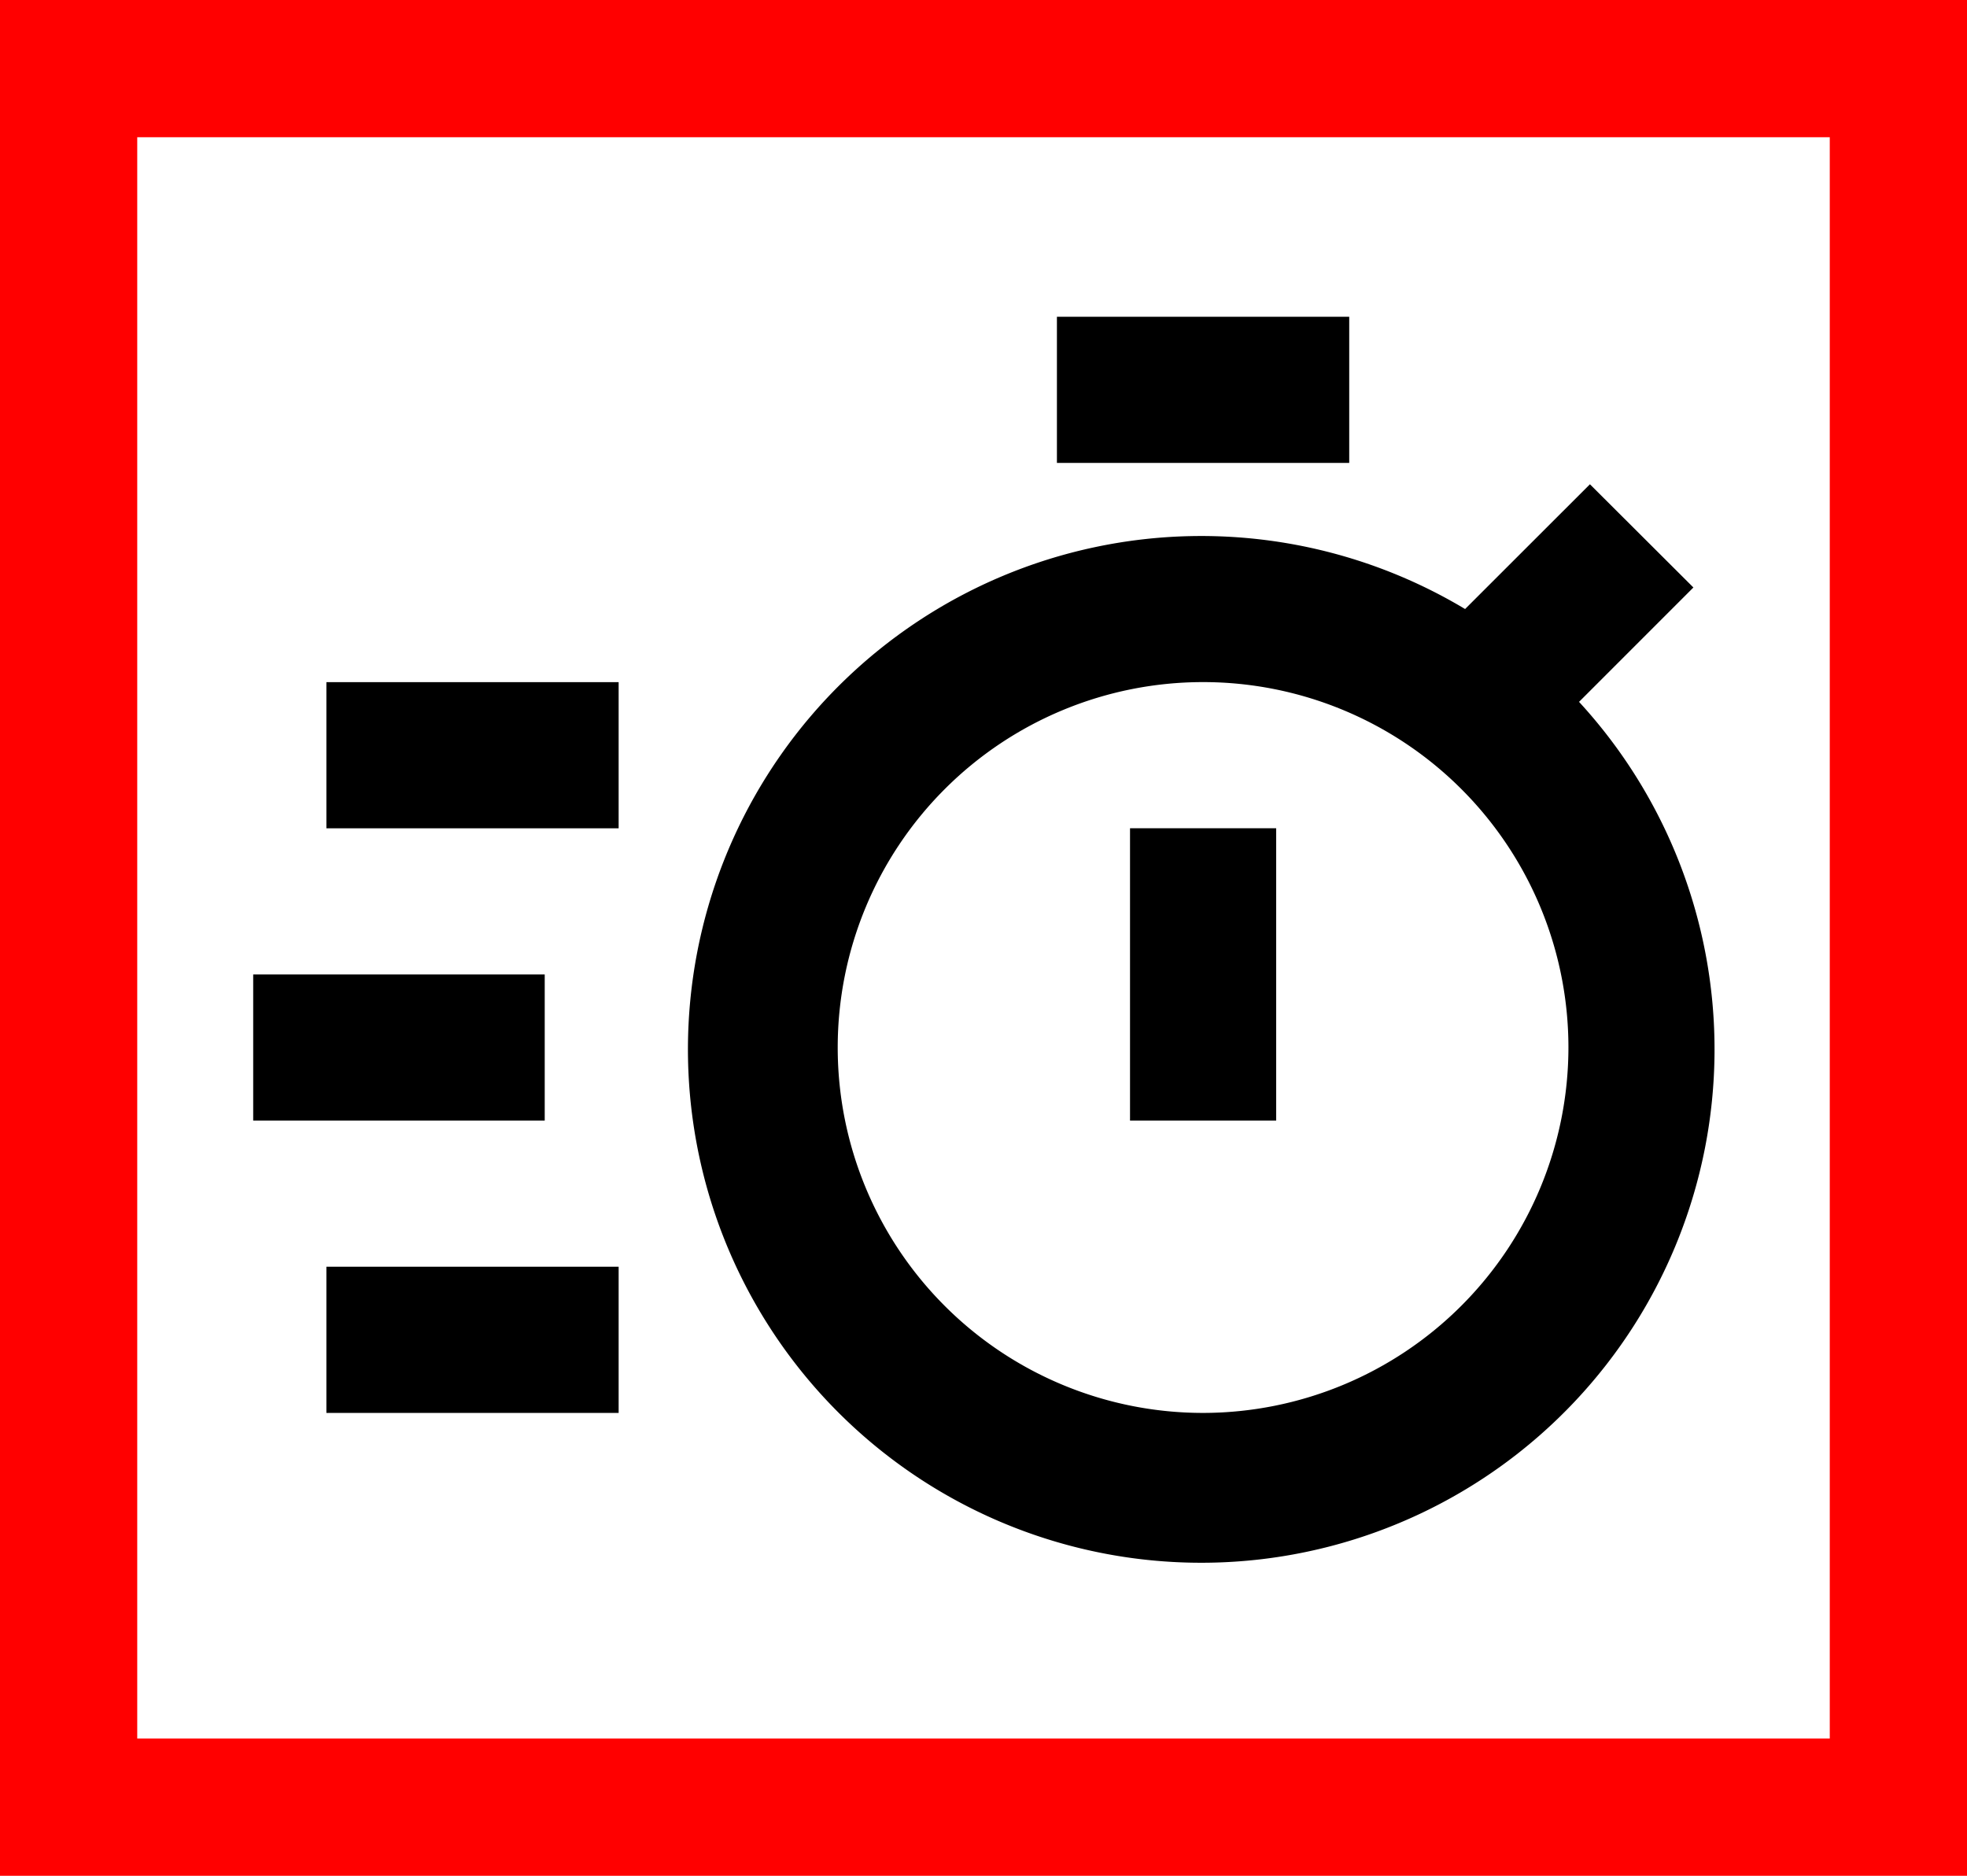 <svg xmlns="http://www.w3.org/2000/svg" width="43" height="41" viewBox="0 0 43 41">
  <g id="グループ_11834" data-name="グループ 11834" transform="translate(-674 -522)">
    <g id="長方形_17219" data-name="長方形 17219" transform="translate(674 522)" fill="#fff" stroke="red" stroke-width="3">
      <rect width="43" height="41" stroke="none"/>
      <rect x="1.5" y="1.5" width="40" height="38" fill="none"/>
    </g>
    <g id="bx-timer" transform="translate(676.535 524.423)">
      <path id="パス_12040" data-name="パス 12040" d="M31.4,12.695l2.5-2.5L31.638,7.939l-2.729,2.727A11.221,11.221,0,1,0,31.4,12.695ZM23.181,28.237a7.987,7.987,0,1,1,7.987-7.987A7.995,7.995,0,0,1,23.181,28.237Z" transform="translate(0.584 0.223)"/>
      <path id="パス_12041" data-name="パス 12041" d="M22.168,15.681h3.195V22.07H22.168ZM20.57,4.5H26.96V7.695H20.57ZM4.6,12.487h6.389v3.195H4.6Zm0,12.778h6.389V28.46H4.6ZM3,18.876H9.373V22.07H3Z"/>
    </g>
  </g>
</svg>
